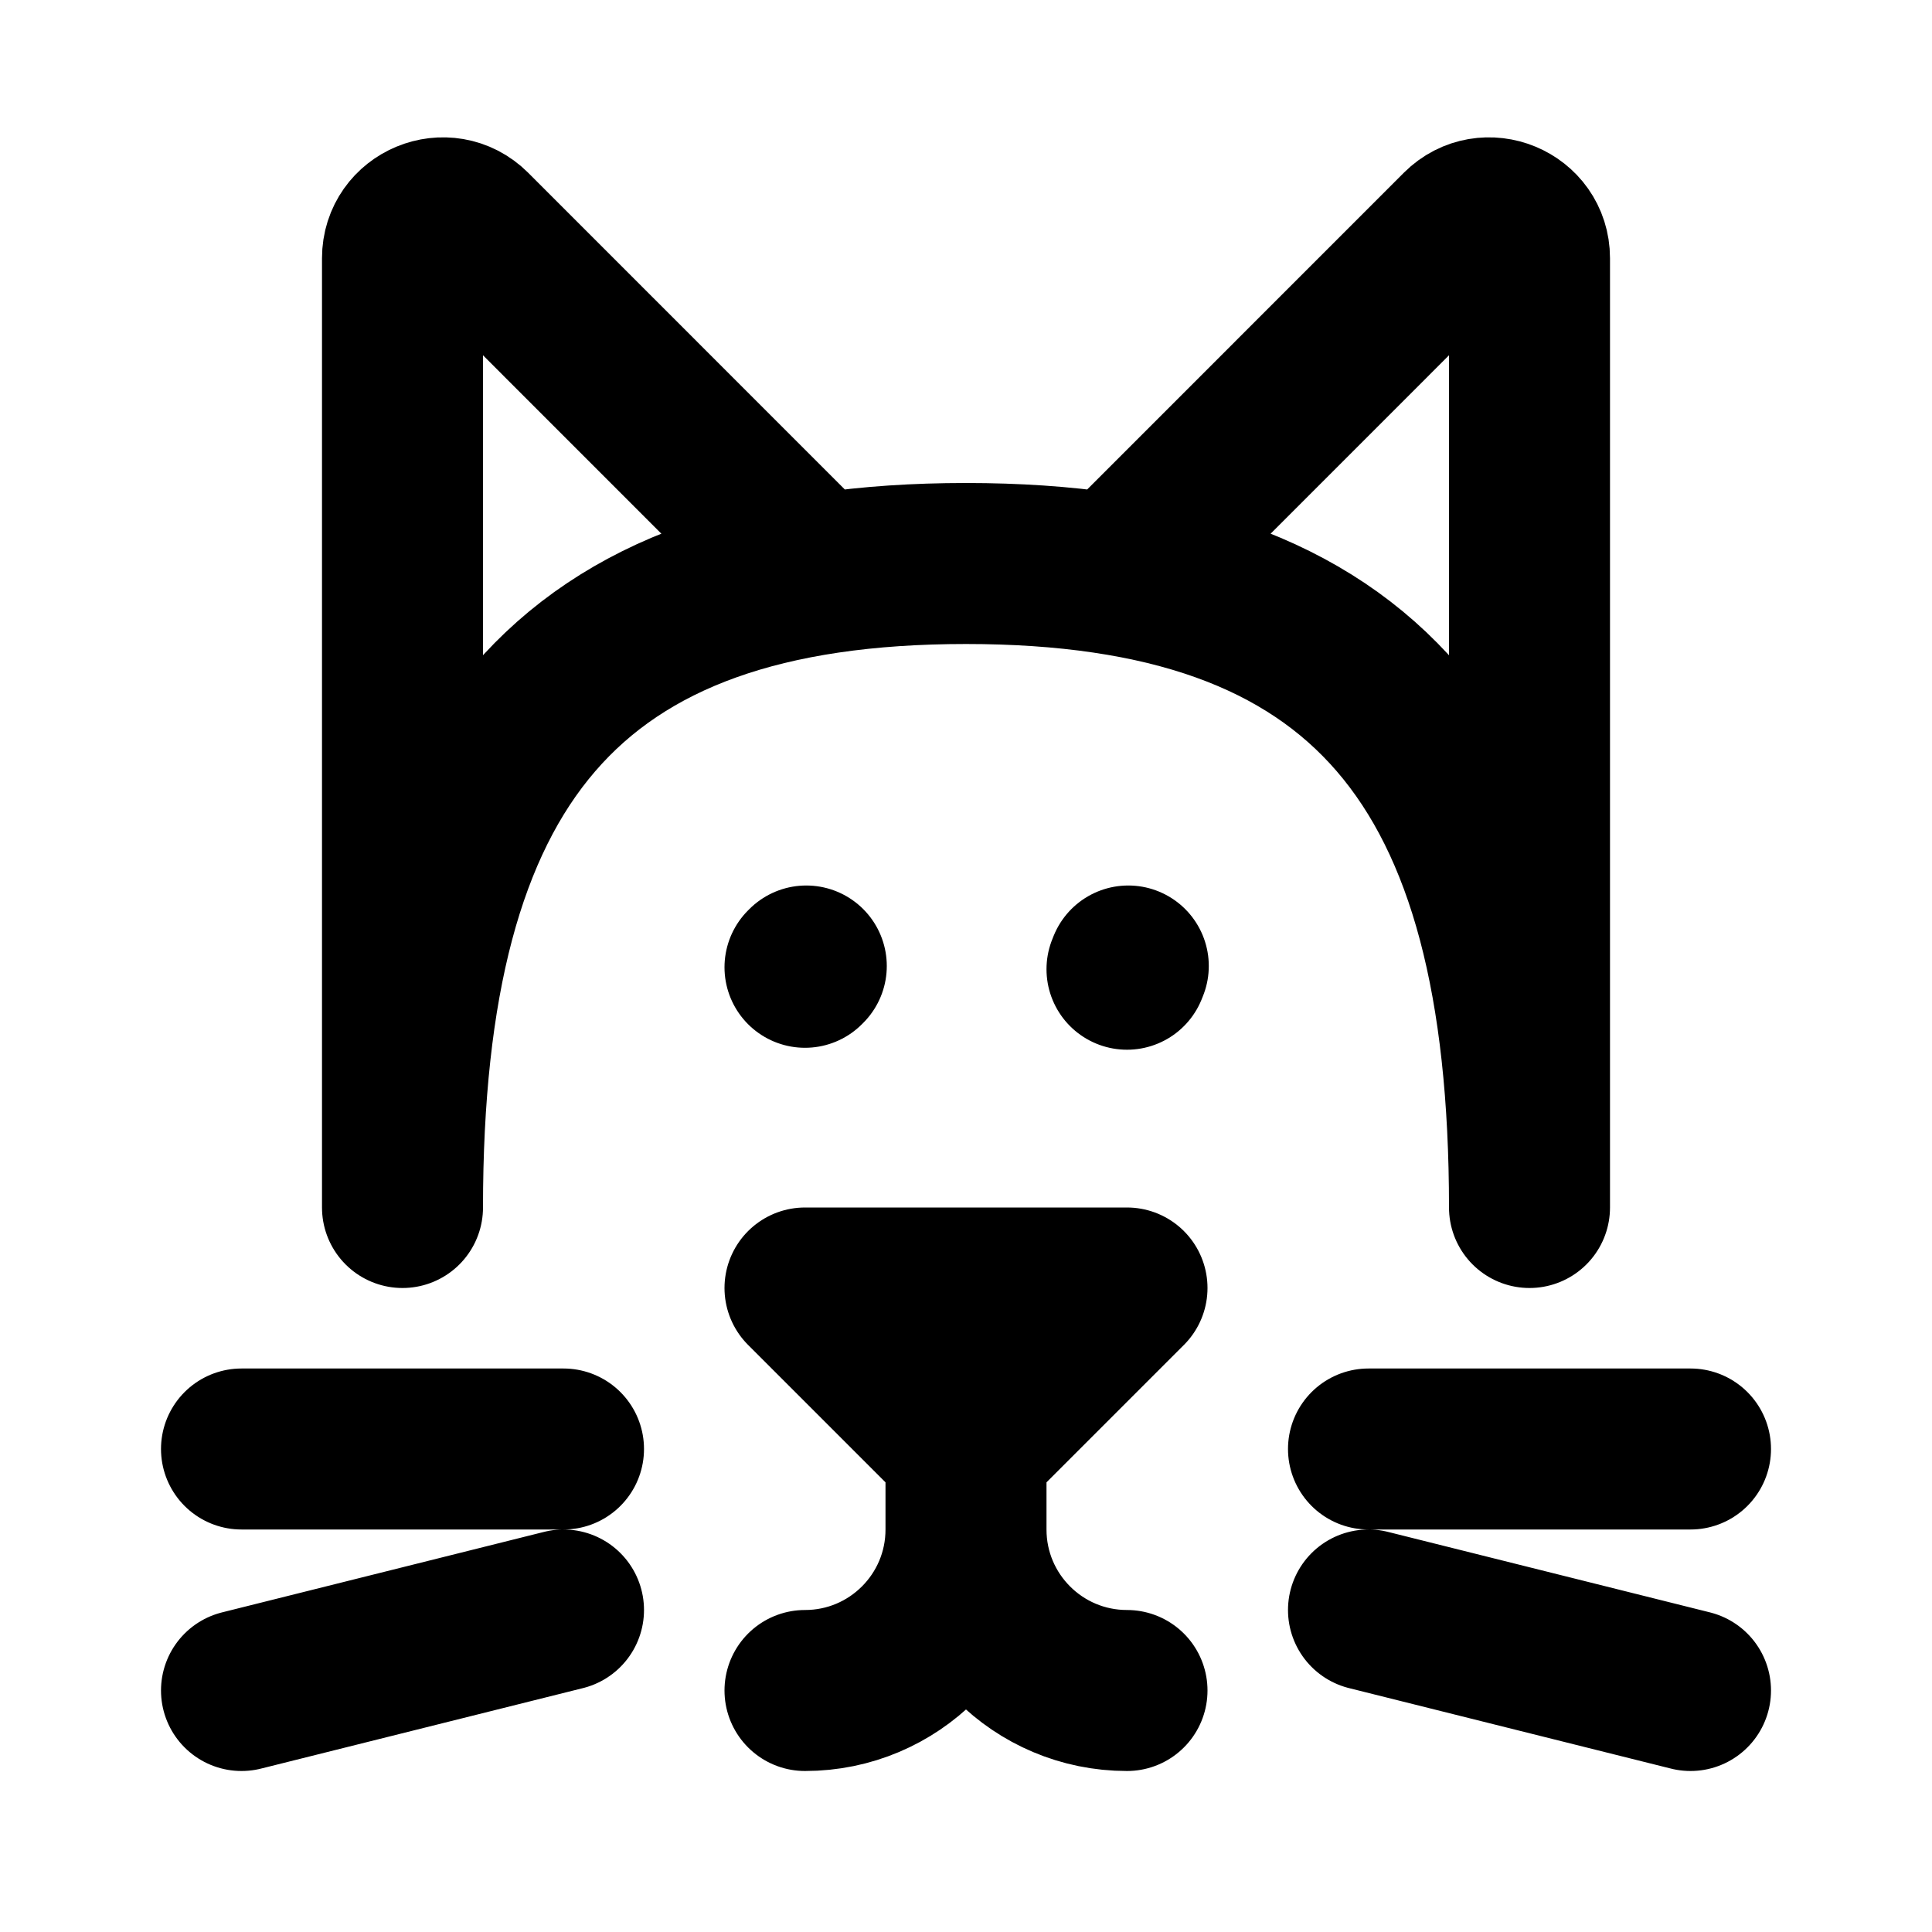 <svg width="24" height="24" viewBox="0 0 24 24" fill="none" xmlns="http://www.w3.org/2000/svg">
<path d="M21 18H17M21 21L17 20M14 7L18.146 2.853C18.461 2.539 19 2.762 19 3.207V15C19 9.477 16.97 7 12 7C7.029 7 5 9.477 5 15V3.207C5 2.762 5.539 2.539 5.854 2.853L10 7M7 18H3M7 20L3 21M10 12.016L10.016 12M14 12.04L14.016 12M12 18L14 16H10L12 18ZM12 18V19M12 19C12 20.105 11.105 21 10 21M12 19C12 20.105 12.895 21 14 21" stroke="black" stroke-width="2" stroke-linecap="round" stroke-linejoin="round"/>
</svg>
